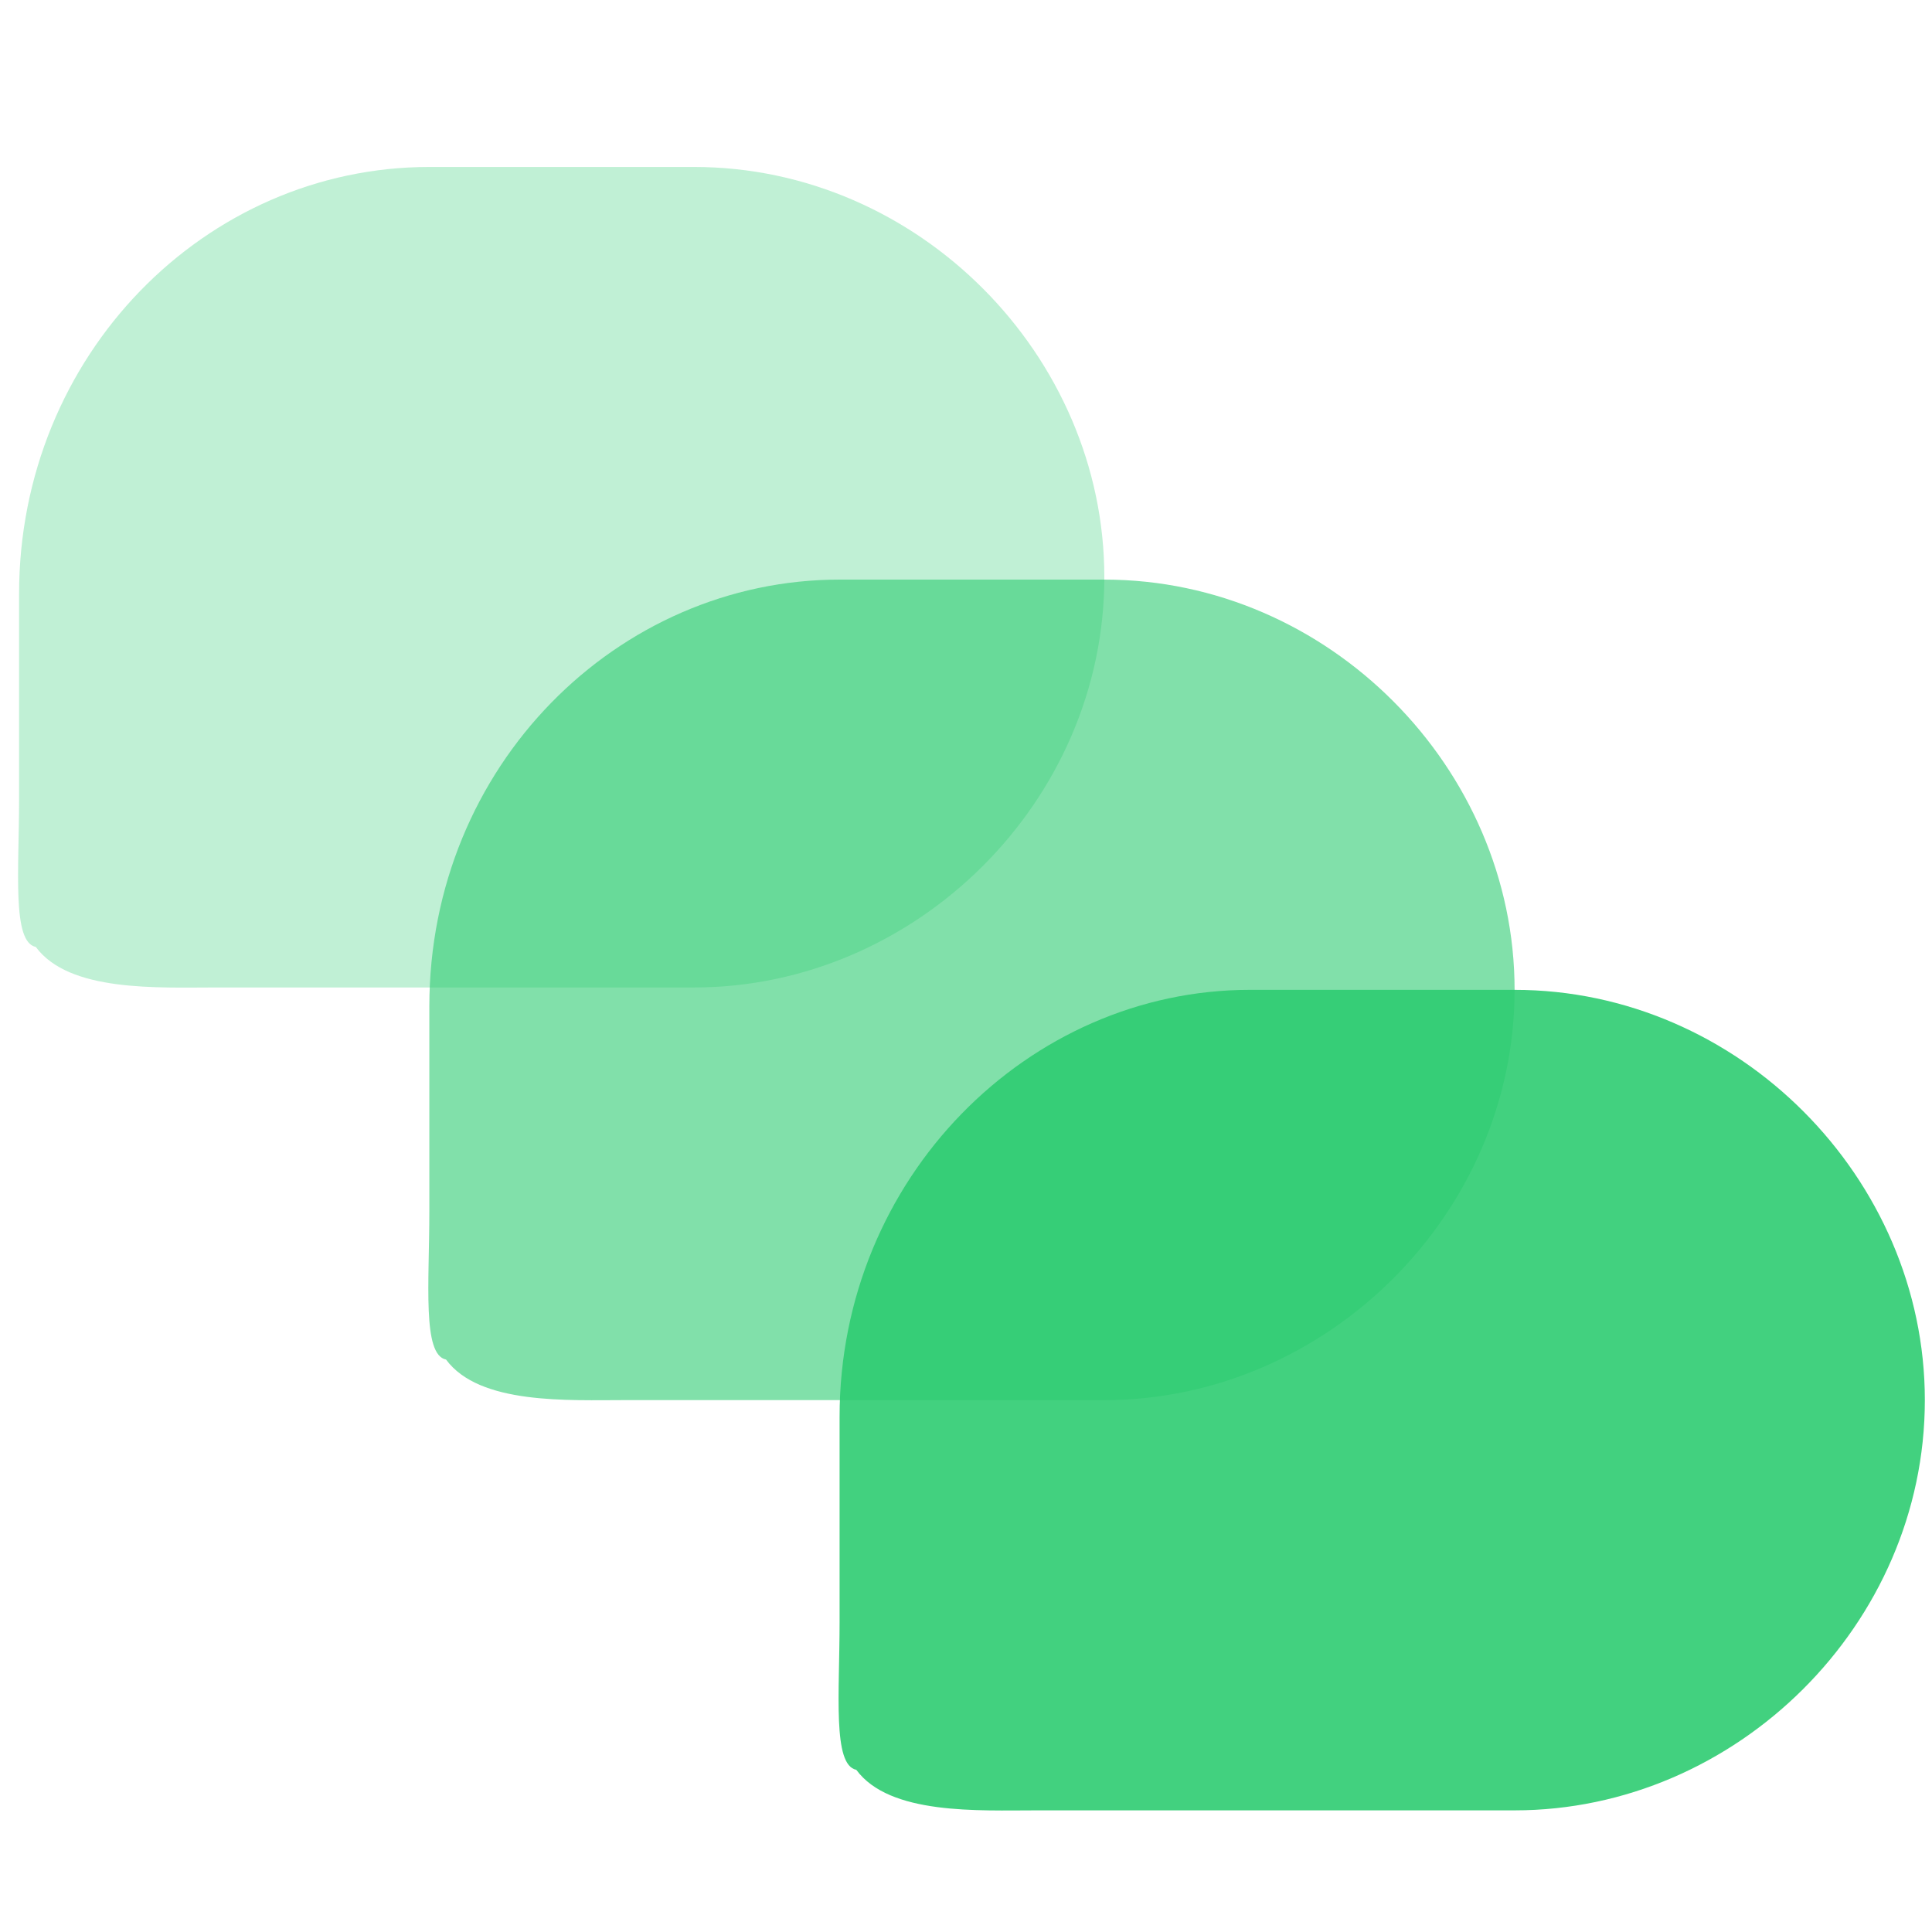 <?xml version="1.0" encoding="utf-8"?>
<!-- Generator: Adobe Illustrator 27.3.1, SVG Export Plug-In . SVG Version: 6.00 Build 0)  -->
<svg version="1.1" id="Layer_1" xmlns="http://www.w3.org/2000/svg" xmlns:xlink="http://www.w3.org/1999/xlink" x="0px" y="0px"
	 viewBox="0 0 81 81" style="enable-background:new 0 0 81 81;" xml:space="preserve">
<style type="text/css">
	.st0{opacity:0.3;fill:#2ECC71;enable-background:new    ;}
	.st1{opacity:0.6;fill:#2ECC71;enable-background:new    ;}
	.st2{opacity:0.9;fill:#2ECC71;enable-background:new    ;}
</style>
<g transform="translate(20, 20)">
	<path class="st0" d="M-2-13H9.1c9.4,0,17.2,7.9,17.2,17.2l0,0c0,9.4-7.9,17.2-17.2,17.2H-2c-3,0-5.9,0-8.9,0
		c-2.5,0-6.2,0.2-7.6-1.7c-1-0.2-0.7-3.2-0.7-6.2c0-3.2,0-6.2,0-8.6l0,0C-19.2-5.1-11.4-13-2-13z"/>
	<path class="st1" d="M15.2,4.3h11.1c9.4,0,17.2,7.9,17.2,17.2l0,0c0,9.4-7.9,17.2-17.2,17.2H15.2c-3,0-5.9,0-8.9,0
		c-2.5,0-6.2,0.2-7.6-1.7c-1-0.2-0.7-3.2-0.7-6.2c0-3.2,0-6.2,0-8.6l0,0C-2,12.1,5.9,4.3,15.2,4.3z"/>
	<path class="st2" d="M32.4,21.5h11.1c9.4,0,17.2,7.9,17.2,17.2l0,0c0,9.4-7.9,17.2-17.2,17.2H32.4c-3,0-5.9,0-8.9,0
		c-2.5,0-6.2,0.2-7.6-1.7c-1-0.2-0.7-3.2-0.7-6.2c0-3.2,0-6.2,0-8.6l0,0C15.2,29.4,23.1,21.5,32.4,21.5z"/>
</g>
</svg>
